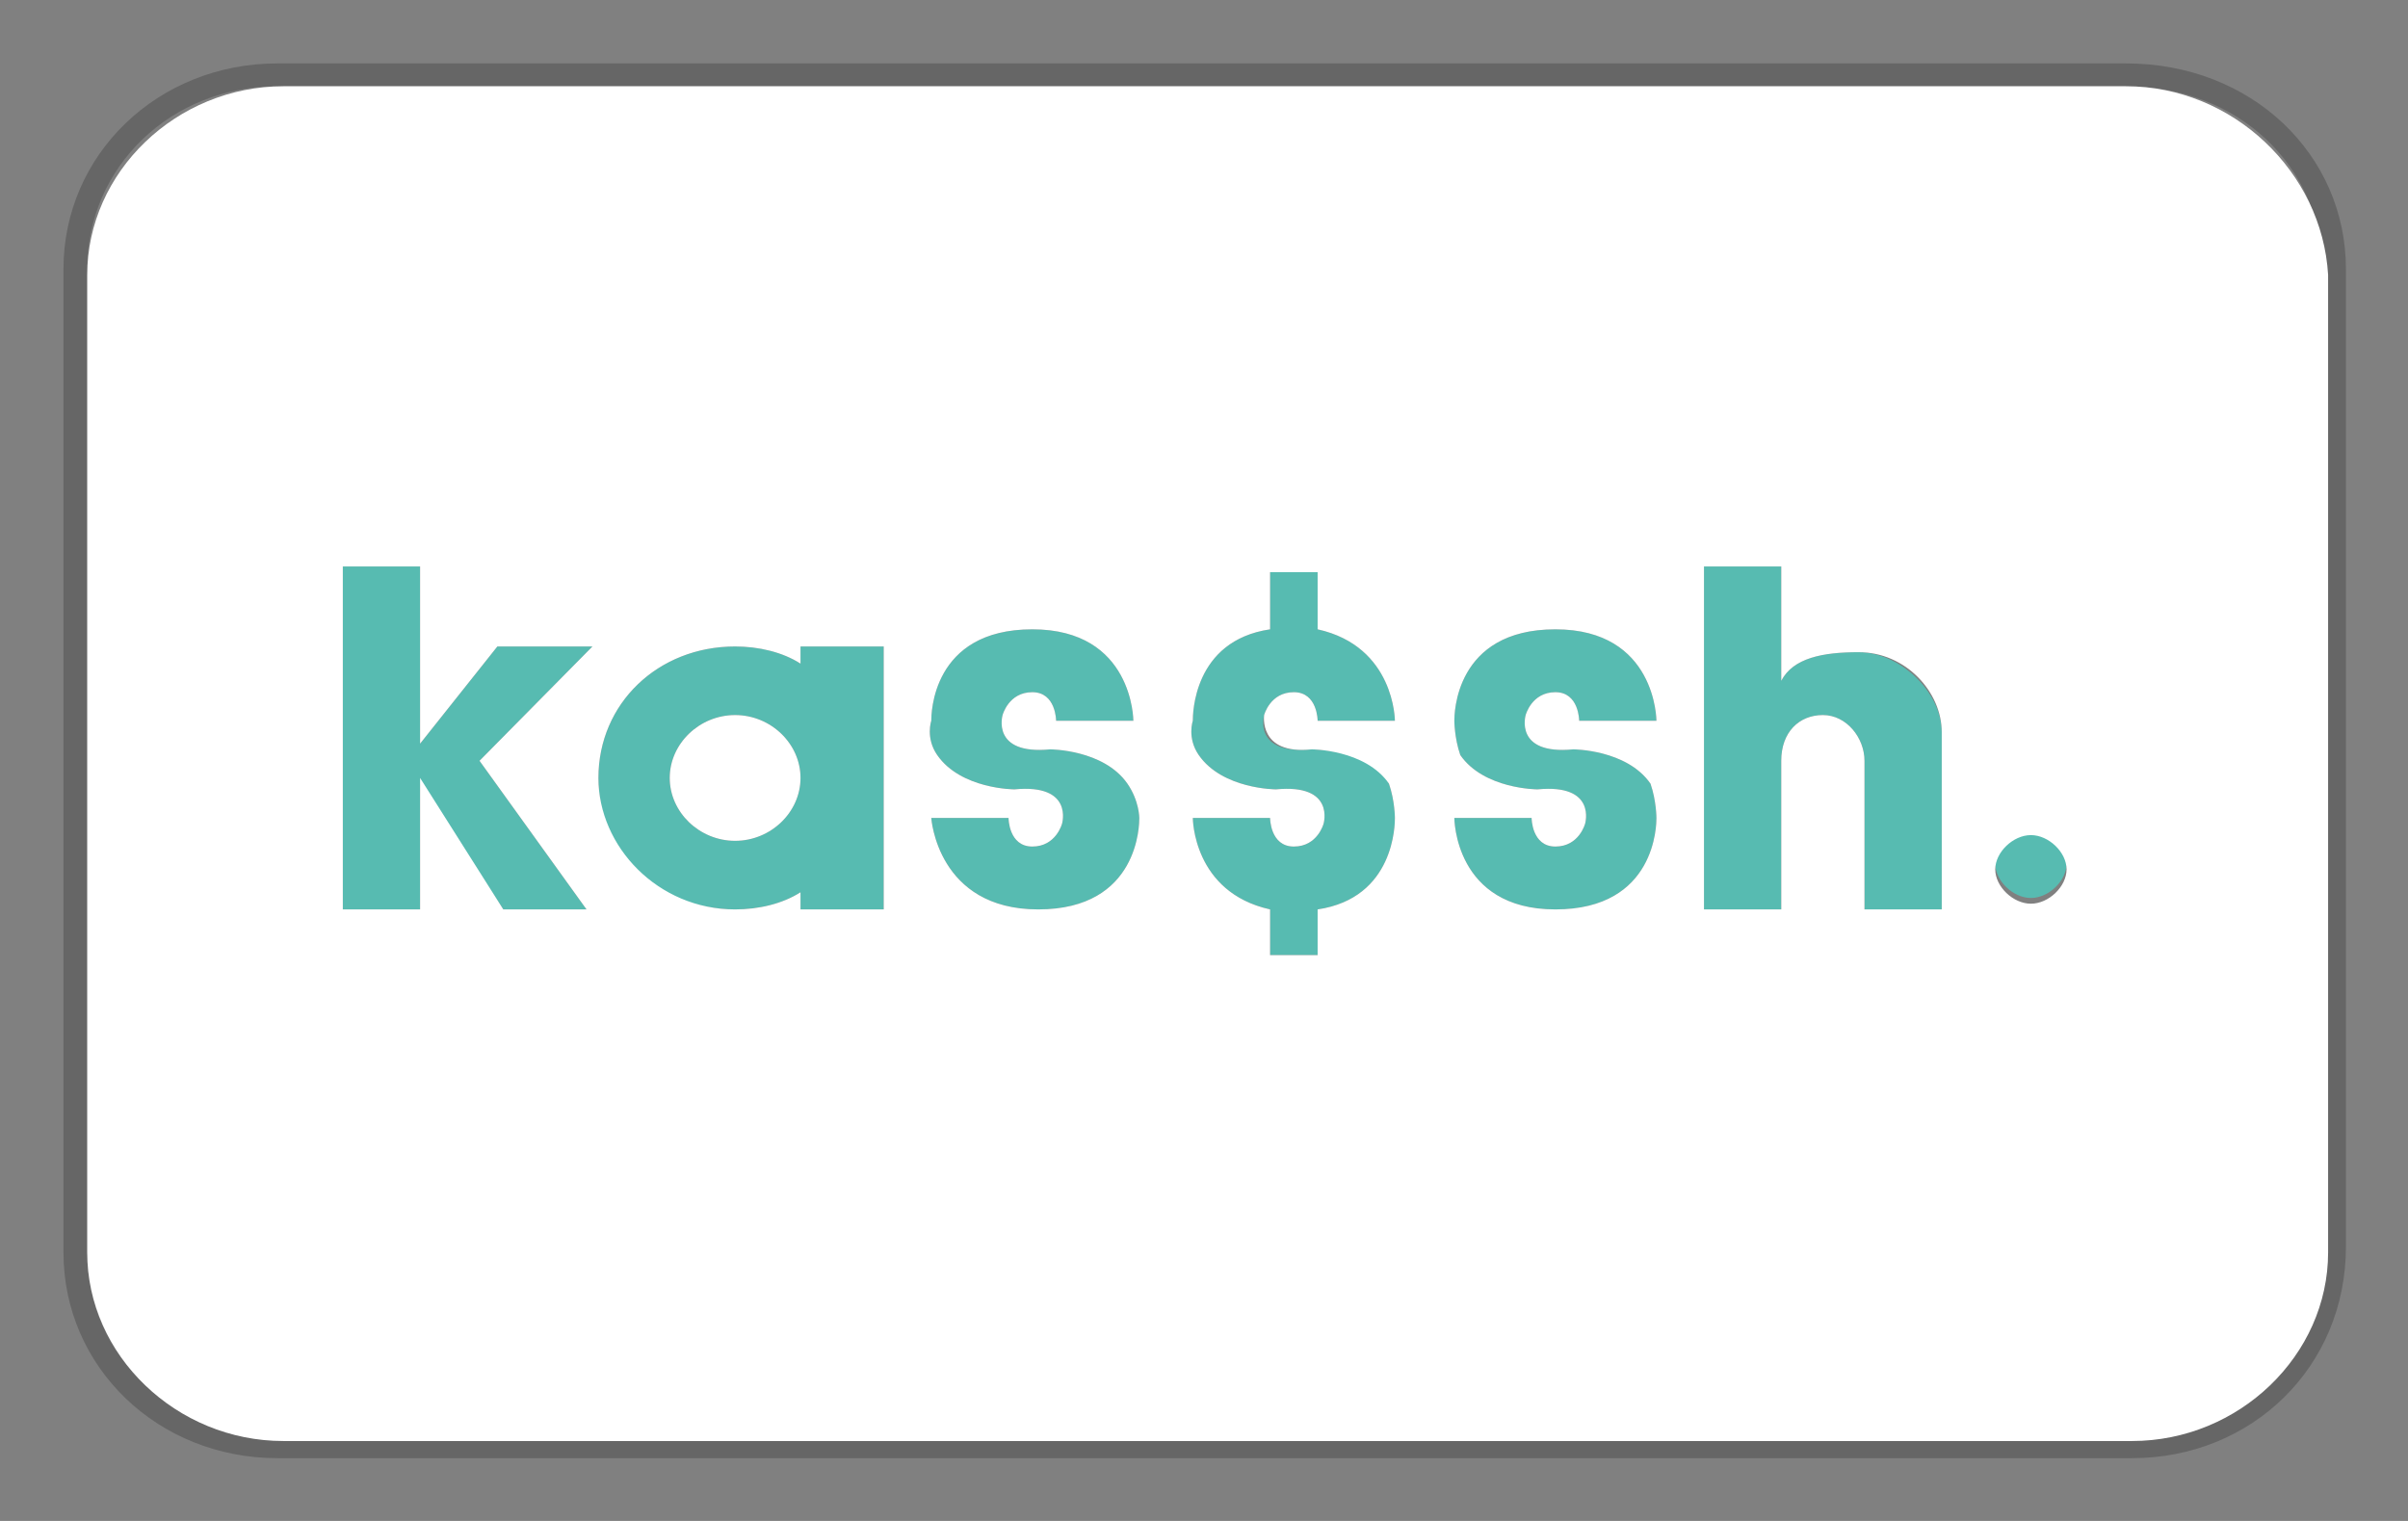 <svg version="1.1" x="0" y="0" viewBox="0 0 38 24" xml:space="preserve" aria-labelledby="pi-kasssh" id="svg127" xmlns="http://www.w3.org/2000/svg"><rect x="0" y="0" width="38" height="24" fill="#808080" stroke="none"/><title id="pi-kasssh">Kasssh</title><g id="pi-kasssh-Layer_2" transform="matrix(.938 0 0 .902 -.687 -.623)"><g id="g124"><path d="M36.6 26H5.4C3.5 26 2 24.5 2 22.6V5.4C2 3.5 3.5 2 5.4 2h31.1c2 0 3.5 1.5 3.5 3.4v17.1c0 2-1.5 3.5-3.4 3.5z" id="path102" opacity=".2" fill="none" stroke="#000" stroke-width=".4" stroke-linecap="round" stroke-linejoin="round" stroke-miterlimit="10"/><g id="g106"><path d="M14.2 12v.3c-.3-.2-.7-.3-1.1-.3-1.3 0-2.3 1-2.3 2.3 0 1.3 1 2.3 2.3 2.3.4 0 .8-.1 1.1-.3v.3h1.4V12zm-1.1 3.4c-.6 0-1.1-.5-1.1-1.1 0-.6.5-1.1 1.1-1.1.6 0 1.1.5 1.1 1.1 0 .6-.5 1.1-1.1 1.1z" id="path104" fill="#57bbb1"/></g><path d="M19.9 15c0 .1 0 1.6-1.7 1.6S16.4 15 16.4 15h1.3s0 .5.4.5.5-.4.5-.4.2-.7-.8-.6c0 0-.9 0-1.3-.6-.2-.3-.1-.6-.1-.6 0-.1 0-1.6 1.7-1.6s1.7 1.6 1.7 1.6h-1.3s0-.5-.4-.5-.5.4-.5.4-.2.7.8.6c0 0 .9 0 1.3.6.2.3.2.6.2.6z" id="path108" fill="#57bbb1"/><path d="M28.6 15c0 .1 0 1.6-1.7 1.6S25.2 15 25.2 15h1.3s0 .5.4.5.5-.4.5-.4.2-.7-.8-.6c0 0-.9 0-1.3-.6-.1-.3-.1-.6-.1-.6 0-.1 0-1.6 1.7-1.6s1.7 1.6 1.7 1.6h-1.3s0-.5-.4-.5-.5.4-.5.4-.2.7.8.6c0 0 .9 0 1.3.6.1.3.1.6.1.6z" id="path110" fill="#57bbb1"/><path d="M24.1 14.4c.1.3.1.6.1.6 0 .1 0 1.4-1.3 1.6v.8h-.8v-.8c-1.3-.3-1.3-1.6-1.3-1.6h1.3s0 .5.4.5.5-.4.5-.4.2-.7-.8-.6c0 0-.9 0-1.3-.6-.2-.3-.1-.6-.1-.6 0-.1 0-1.4 1.3-1.6v-1h.8v1c1.3.3 1.3 1.6 1.3 1.6h-1.3s0-.5-.4-.5-.5.4-.5.4-.2.7.8.6c0 0 1 0 1.3.6z" id="path112" fill="#57bbb1"/><path d="M33.4 13.5v3.2h-1.3V14c0-.4-.3-.8-.7-.8-.4 0-.7.3-.7.8v2.6h-1.3v-6h1.3v2c.2-.4.7-.5 1.3-.5.7 0 1.4.7 1.4 1.4z" id="path114" fill="#57bbb1"/><path d="M35.5 15.8c0 .3-.3.6-.6.6s-.6-.3-.6-.6.3-.6.6-.6.6.3.6.6z" id="path116" fill="#57bbb1"/><path id="polygon118" fill="#57bbb1" d="M6.5 10.6h1.3v3.1L9.1 12h1.6l-1.9 2 1.8 2.6H9.2l-1.4-2.2v2.2H6.5z"/><path d="M36.5 2.2h-31c-1.8 0-3.3 1.5-3.3 3.3v17.1c0 1.8 1.5 3.3 3.3 3.3h31.1c1.8 0 3.3-1.5 3.3-3.3V5.5c-.1-1.8-1.6-3.3-3.4-3.3zM10.6 16.6H9.2l-1.4-2.3v2.3H6.5v-6h1.3v3.1L9.1 12h1.6l-1.9 2zm5 0h-1.4v-.3c-.3.2-.7.3-1.1.3-1.3 0-2.3-1.1-2.3-2.3 0-1.3 1-2.3 2.3-2.3.4 0 .8.1 1.1.3V12h1.4zm4.3-1.6c0 .1 0 1.6-1.7 1.6S16.4 15 16.4 15h1.3s0 .5.4.5.5-.4.5-.4.2-.7-.8-.6c0 0-.9 0-1.3-.6-.2-.3-.1-.6-.1-.6 0-.1 0-1.6 1.7-1.6s1.7 1.6 1.7 1.6h-1.3s0-.5-.4-.5-.5.4-.5.4-.2.7.8.6c0 0 .9 0 1.3.6.2.3.2.6.2.6zm2.9-1.2s.9 0 1.3.6c.1.3.1.6.1.6 0 .1 0 1.4-1.3 1.6v.8h-.8v-.8c-1.3-.3-1.3-1.6-1.3-1.6h1.3s0 .5.4.5.5-.4.5-.4.2-.7-.8-.6c0 0-.9 0-1.3-.6-.2-.3-.1-.6-.1-.6 0-.1 0-1.4 1.3-1.6v-1h.8v1c1.3.3 1.3 1.6 1.3 1.6h-1.3s0-.5-.4-.5-.5.4-.5.4-.1.7.8.6zm5.8 1.2c0 .1 0 1.6-1.7 1.6S25.2 15 25.2 15h1.3s0 .5.4.5.5-.4.5-.4.2-.7-.8-.6c0 0-.9 0-1.3-.6-.1-.3-.1-.6-.1-.6 0-.1 0-1.6 1.7-1.6s1.7 1.6 1.7 1.6h-1.3s0-.5-.4-.5-.5.4-.5.4-.2.7.8.6c0 0 .9 0 1.3.6.1.3.1.6.1.6zm4.8 1.6h-1.3V14c0-.4-.3-.8-.7-.8-.4 0-.7.3-.7.8v2.6h-1.3v-6h1.3v2c.2-.4.7-.5 1.3-.5.8 0 1.4.7 1.4 1.4zm1.5-.1c-.3 0-.6-.3-.6-.6s.3-.6.6-.6.6.3.6.6-.3.6-.6.6z" id="path120" fill="#fff"/><path d="M14.2 14.3c0 .6-.5 1.1-1.1 1.1-.6 0-1.1-.5-1.1-1.1 0-.6.5-1.1 1.1-1.1.6 0 1.1.5 1.1 1.1z" id="path122" fill="#fff"/></g></g></svg>